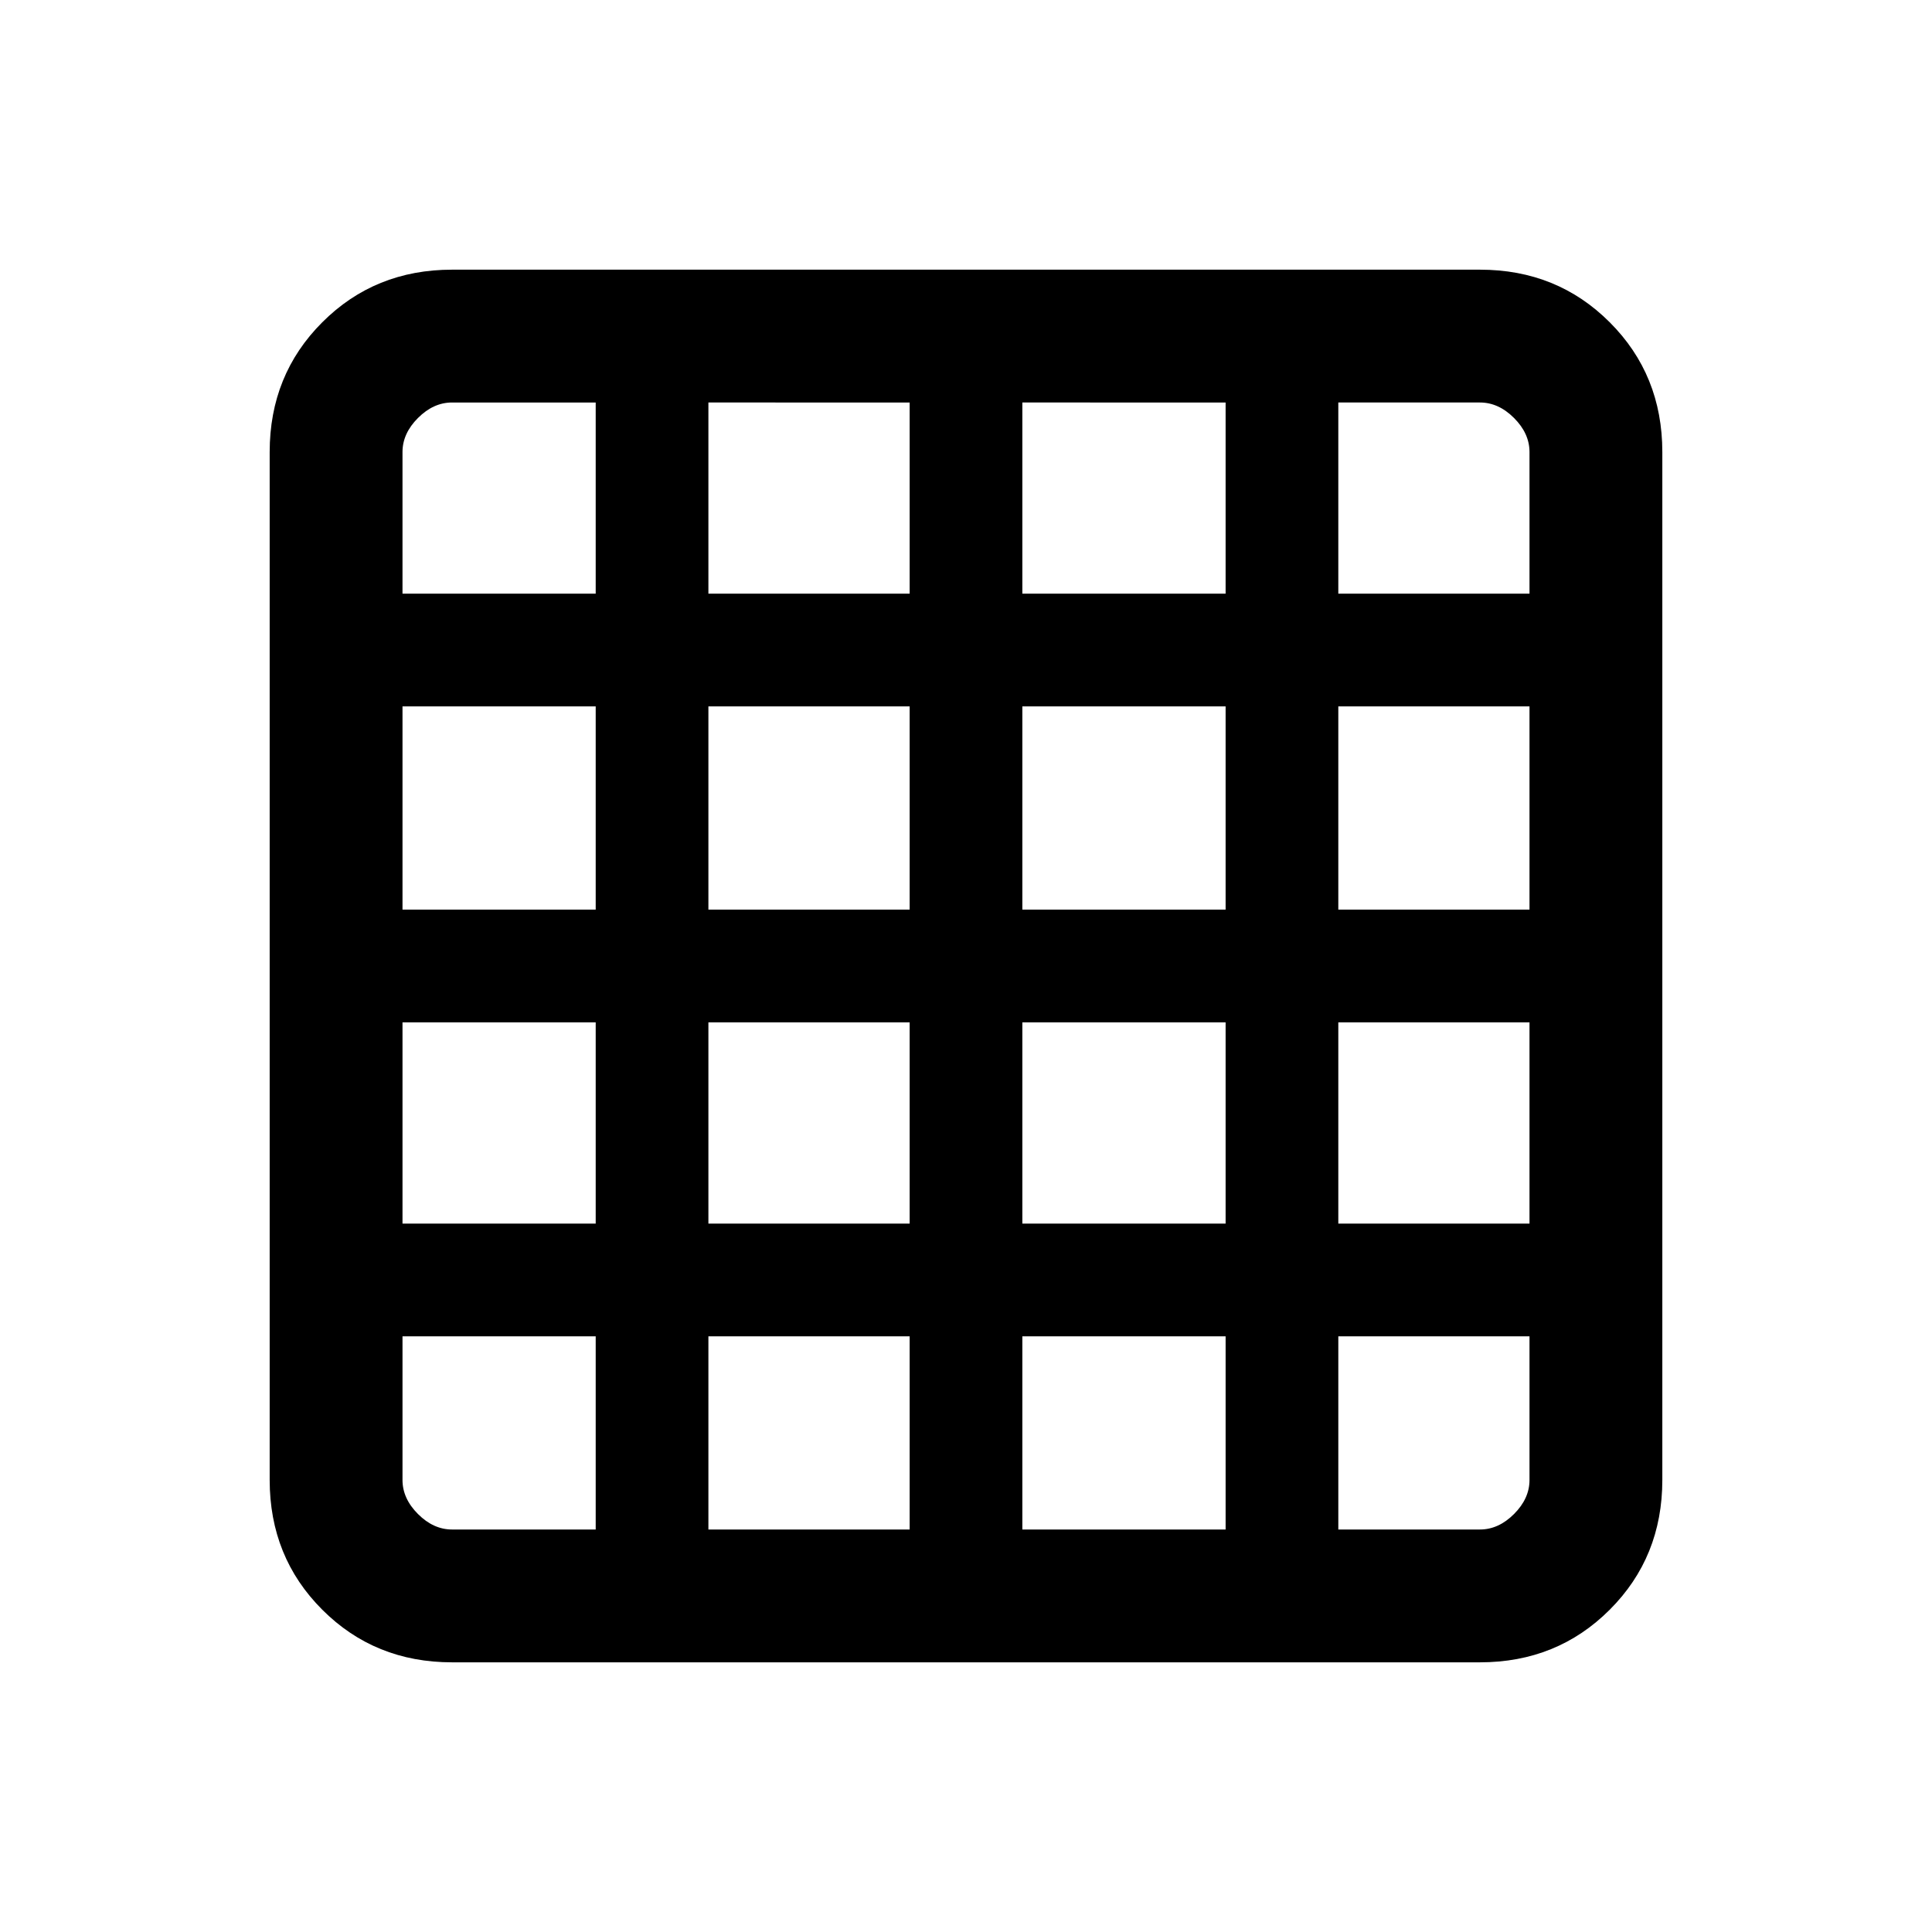 <svg xmlns="http://www.w3.org/2000/svg" height="24" viewBox="0 -960 960 960" width="24"><path d="M224.62-200H296v-96h-96v71.38q0 9.24 7.69 16.93 7.69 7.69 16.93 7.69ZM352-200h100v-96H352v96Zm156 0h101v-96H508v96Zm157 0h70.38q9.24 0 16.93-7.69 7.69-7.69 7.69-16.93V-296h-95v96ZM200-665h96v-95h-71.38q-9.24 0-16.93 7.69-7.69 7.69-7.69 16.93V-665Zm0 157h96v-101h-96v101Zm0 156h96v-100h-96v100Zm152-313h100v-95H352v95Zm0 157h100v-101H352v101Zm0 156h100v-100H352v100Zm156-313h101v-95H508v95Zm0 157h101v-101H508v101Zm0 156h101v-100H508v100Zm157-313h95v-70.38q0-9.24-7.69-16.93-7.69-7.69-16.93-7.69H665v95Zm0 157h95v-101h-95v101Zm0 156h95v-100h-95v100ZM224.62-134q-38.35 0-64.48-26.14Q134-186.27 134-224.62v-510.76q0-38.35 26.14-64.48Q186.27-826 224.62-826h510.76q38.35 0 64.48 26.14Q826-773.73 826-735.38v510.76q0 38.35-26.14 64.48Q773.73-134 735.38-134H224.62Z"/></svg>